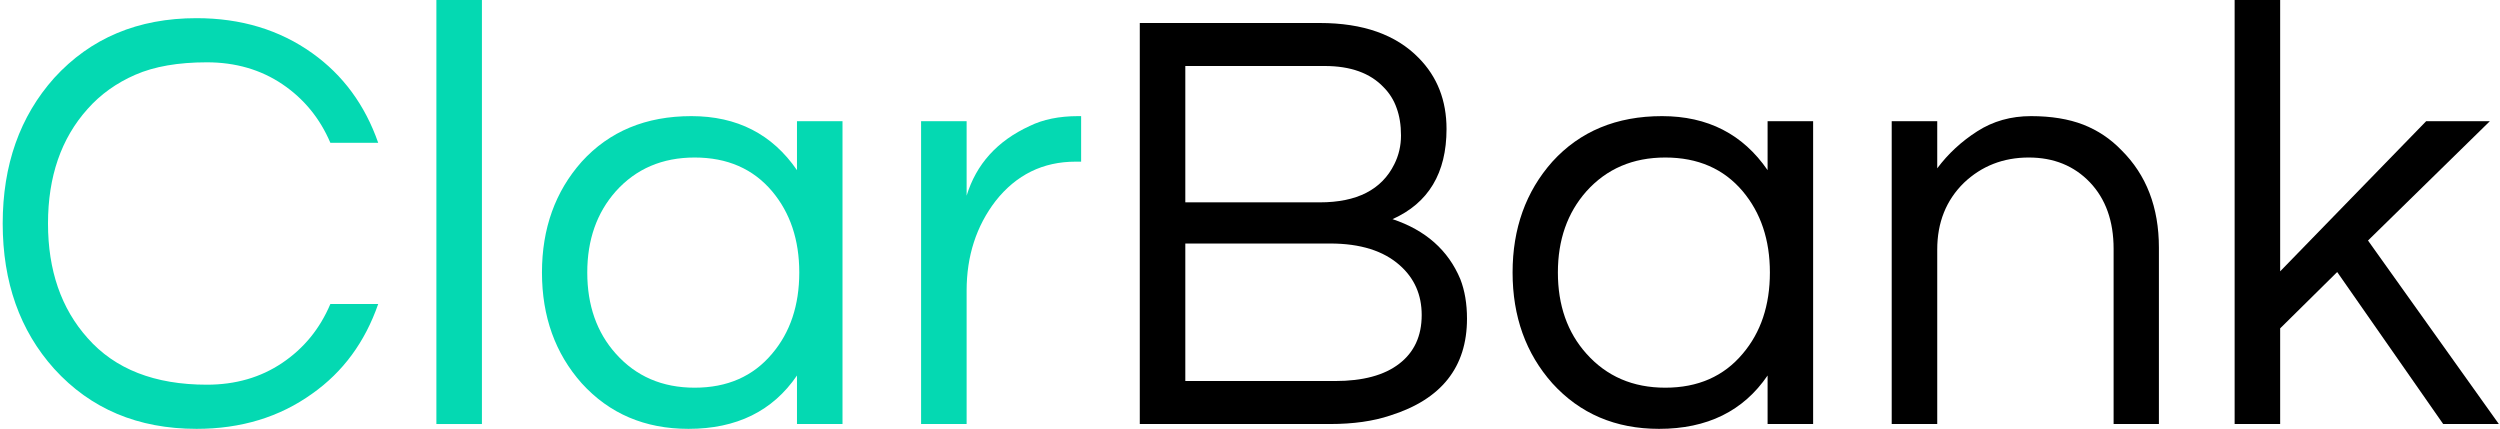 <svg width="577" height="99" viewBox="0 0 577 99" fill="none" xmlns="http://www.w3.org/2000/svg">
<path d="M47.75 88.789C54.358 88.789 60.169 87.117 65.157 83.747C70.146 80.39 73.835 75.866 76.249 70.161H87.288C84.237 78.944 79.168 85.843 72.057 90.859C64.521 96.272 55.618 98.979 45.362 98.979C31.842 98.979 20.896 94.361 12.511 85.127C4.576 76.29 0.623 65.106 0.623 51.586C0.623 38.079 4.576 26.881 12.511 17.991C20.896 8.797 31.842 4.193 45.362 4.193C55.618 4.193 64.521 6.886 72.057 12.26C79.168 17.328 84.237 24.227 87.288 32.958H76.249C73.835 27.305 70.146 22.794 65.157 19.424C60.169 16.068 54.358 14.383 47.75 14.383C41.129 14.383 35.623 15.338 31.245 17.248C26.853 19.159 23.178 21.799 20.206 25.156C14.116 31.949 11.078 40.759 11.078 51.586C11.078 62.386 14.116 71.196 20.206 78.015C26.535 85.207 35.716 88.789 47.75 88.789Z" fill="#04D9B2"/>
<path d="M111.227 97.864H100.719V0H111.227V97.864Z" fill="#04D9B2"/>
<path d="M183.943 86.666C178.344 94.879 169.998 98.979 158.893 98.979C148.836 98.979 140.636 95.476 134.268 88.471C128.138 81.572 125.086 73.054 125.086 62.89C125.086 52.74 128.138 44.209 134.268 37.31C140.636 30.305 149.075 26.802 159.583 26.802C170.118 26.802 178.238 30.968 183.943 39.274V27.969H194.451V97.865H183.943V86.666ZM160.326 89.479C167.862 89.479 173.819 86.865 178.211 81.625C182.377 76.716 184.473 70.466 184.473 62.89C184.473 55.354 182.377 49.118 178.211 44.156C173.819 38.955 167.862 36.355 160.326 36.355C152.856 36.355 146.793 38.955 142.122 44.156C137.731 49.118 135.542 55.354 135.542 62.89C135.542 70.466 137.731 76.716 142.122 81.625C146.793 86.865 152.856 89.479 160.326 89.479Z" fill="#04D9B2"/>
<path d="M249.525 26.802V37.31H248.251C240.715 37.31 234.559 40.335 229.783 46.385C225.325 52.197 223.096 59.096 223.096 67.083V97.865H212.587V27.969H223.096V45.164C225.325 37.88 230.167 32.52 237.637 29.084C240.715 27.571 244.444 26.802 248.835 26.802H249.525Z" fill="#04D9B2"/>
<path d="M333.859 29.774C333.859 39.937 329.693 46.863 321.388 50.578C329.03 53.125 334.244 57.742 337.044 64.429C338.065 67.056 338.583 70.095 338.583 73.558C338.583 84.742 332.665 92.186 320.857 95.901C316.93 97.214 312.312 97.864 307.005 97.864H263.062V5.308H304.617C314.594 5.308 322.197 8.001 327.438 13.374C331.71 17.7 333.859 23.166 333.859 29.774ZM273.57 46.703H304.617C313.175 46.703 318.907 43.771 321.812 37.894C322.834 35.85 323.351 33.635 323.351 31.26C323.351 28.858 323.006 26.748 322.343 24.944C321.706 23.113 320.698 21.494 319.318 20.115C316.24 16.864 311.702 15.232 305.732 15.232H273.57V46.703ZM308.12 87.94C314.555 87.94 319.49 86.613 322.927 83.96C326.39 81.306 328.128 77.564 328.128 72.709C328.128 68.038 326.443 64.217 323.086 61.245C319.331 57.888 313.971 56.203 307.005 56.203H273.57V87.94H308.12Z" fill="black"/>
<path d="M407.961 86.666C402.362 94.879 394.017 98.979 382.912 98.979C372.854 98.979 364.655 95.476 358.286 88.471C352.157 81.572 349.105 73.054 349.105 62.89C349.105 52.74 352.157 44.209 358.286 37.31C364.655 30.305 373.093 26.802 383.601 26.802C394.136 26.802 402.256 30.968 407.961 39.274V27.969H418.469V97.865H407.961V86.666ZM384.344 89.479C391.881 89.479 397.838 86.865 402.23 81.625C406.396 76.716 408.492 70.466 408.492 62.89C408.492 55.354 406.396 49.118 402.23 44.156C397.838 38.955 391.881 36.355 384.344 36.355C376.875 36.355 370.811 38.955 366.141 44.156C361.749 49.118 359.56 55.354 359.56 62.89C359.56 70.466 361.749 76.716 366.141 81.625C370.811 86.865 376.875 89.479 384.344 89.479Z" fill="black"/>
<path d="M447.115 27.969V38.849C449.622 35.492 452.7 32.64 456.349 30.305C459.984 27.969 464.124 26.802 468.768 26.802C473.438 26.802 477.445 27.465 480.815 28.765C484.172 30.079 487.104 32.043 489.625 34.656C495.383 40.361 498.276 47.858 498.276 57.159V97.865H487.82V57.424C487.82 51.029 485.989 45.907 482.354 42.086C478.705 38.265 473.995 36.355 468.237 36.355C462.359 36.355 457.371 38.305 453.271 42.193C449.158 46.226 447.115 51.361 447.115 57.583V97.865H436.606V27.969H447.115Z" fill="black"/>
<path d="M546.534 55.513L576.732 97.864H563.889L539.423 62.784L526.261 75.786V97.864H515.753V0H526.261V62.624L559.962 27.969H574.662L546.534 55.513Z" fill="black"/>
</svg>
